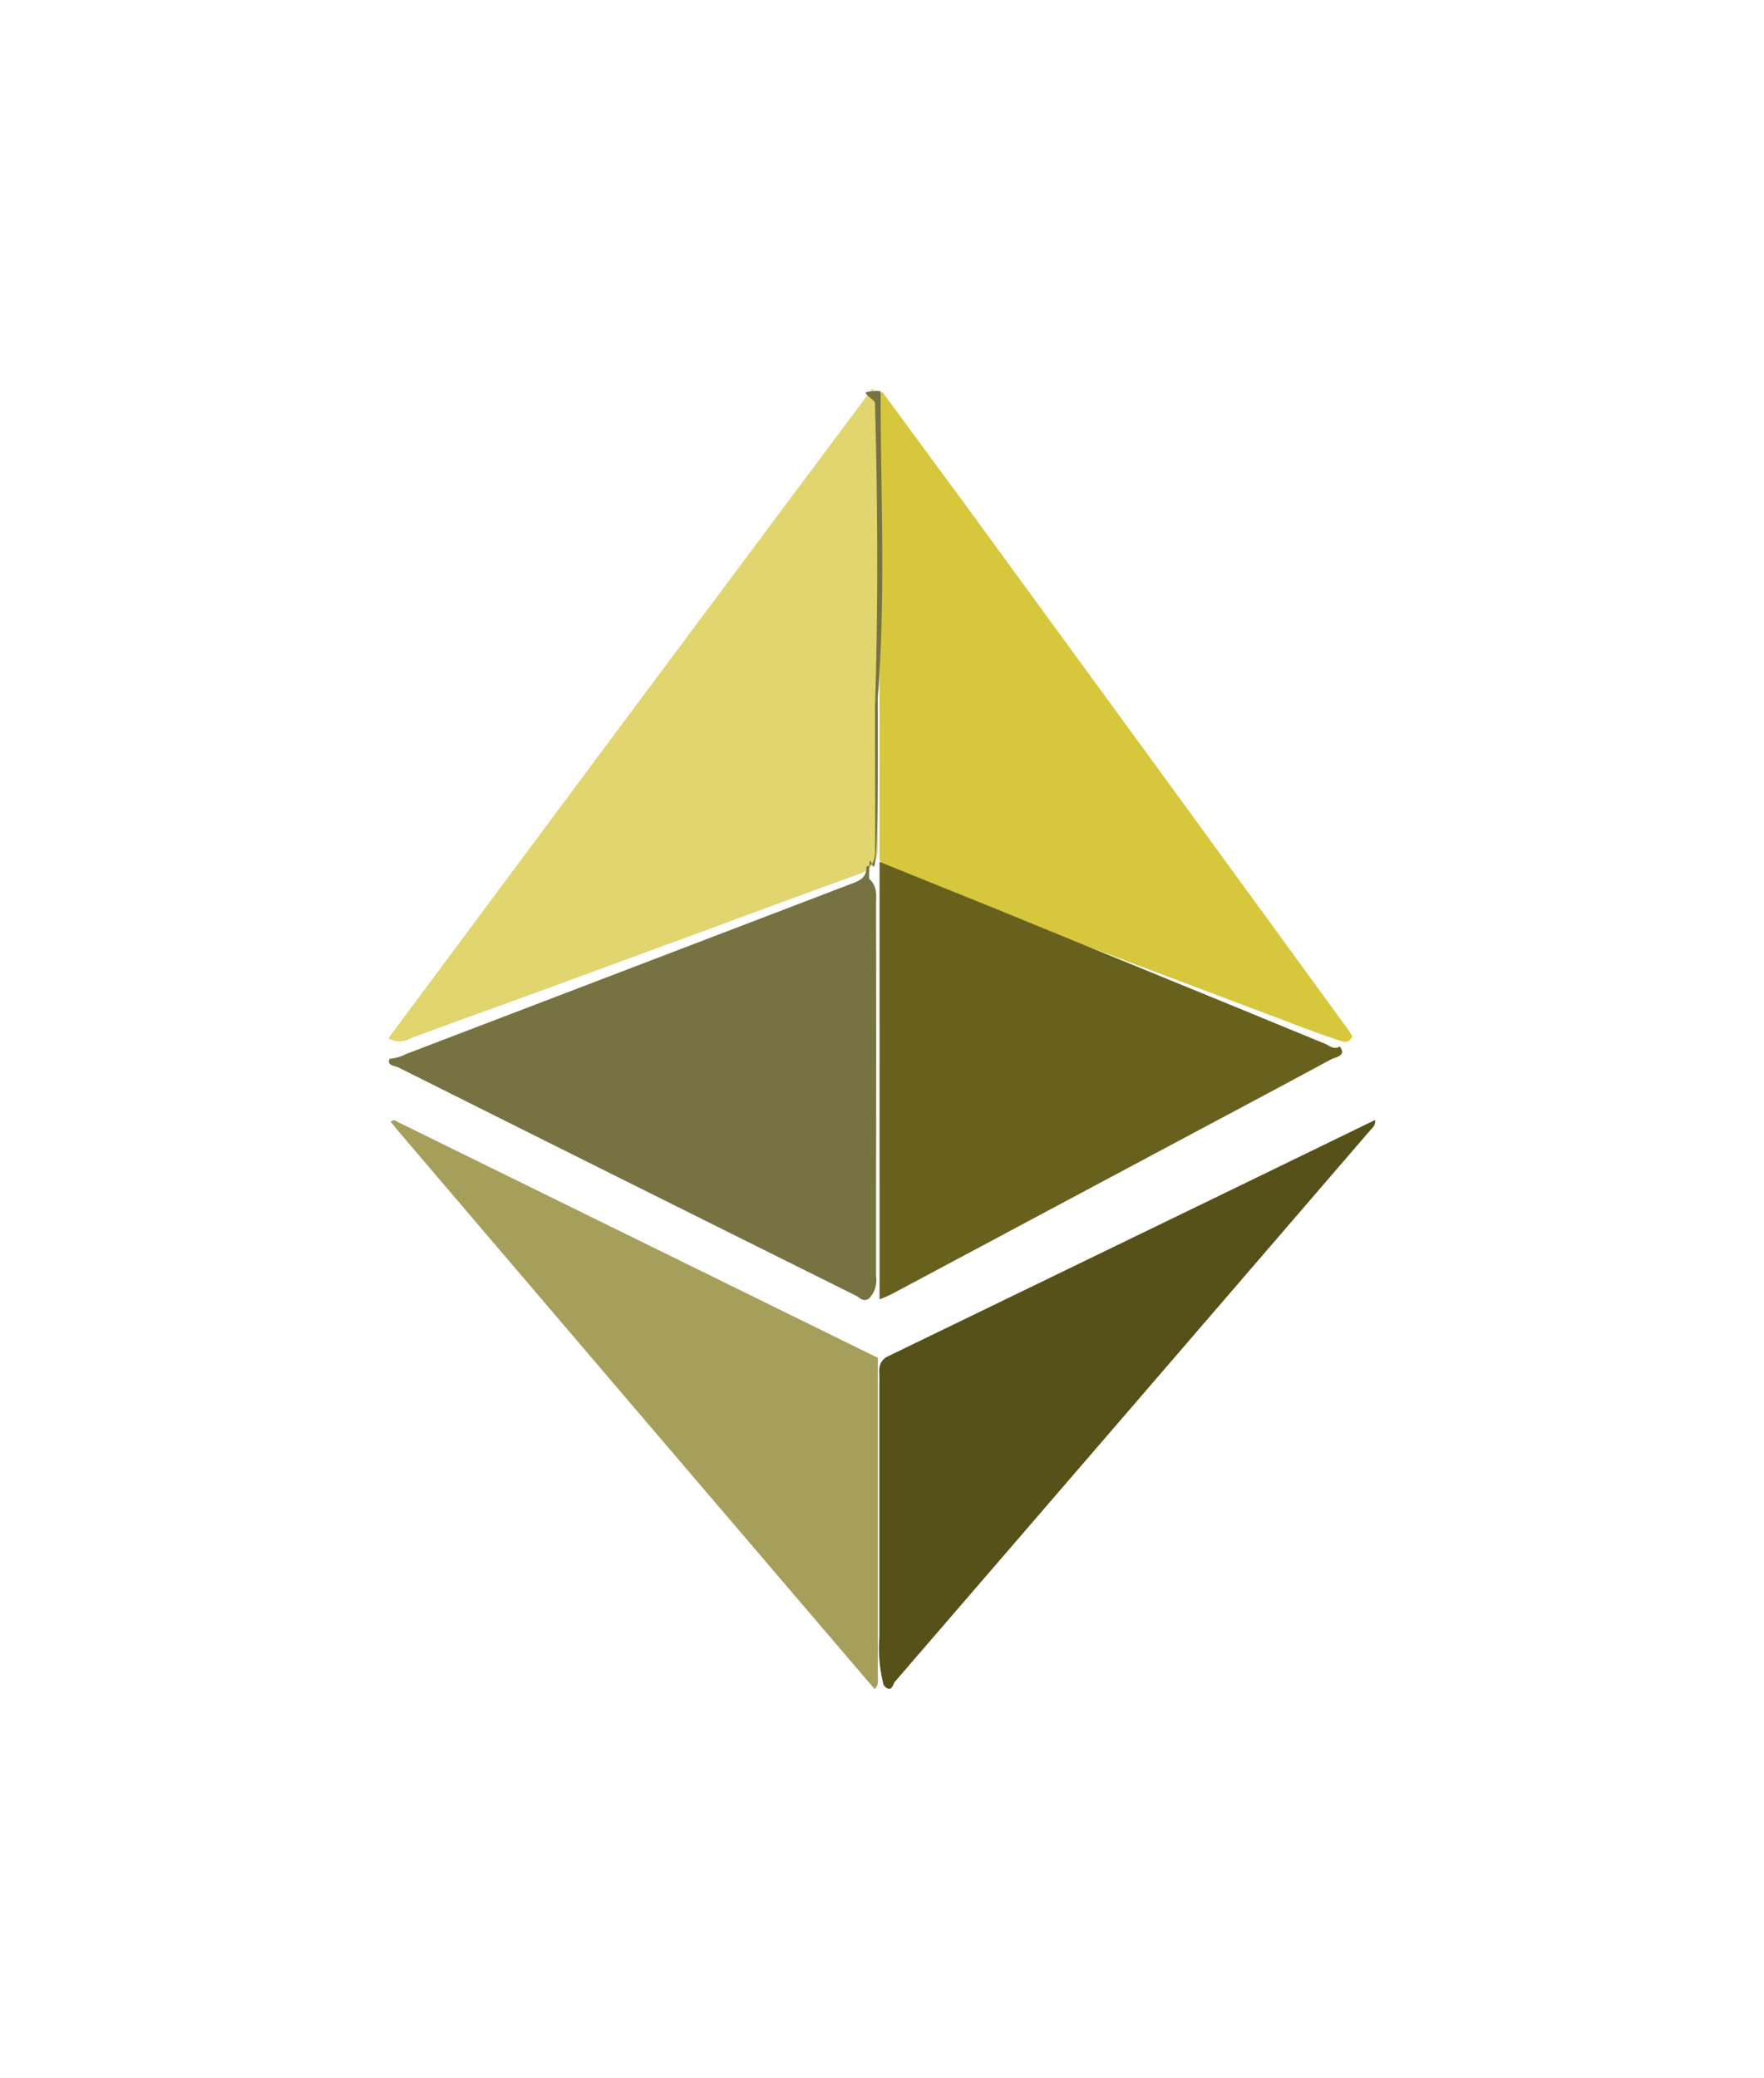 <svg xmlns="http://www.w3.org/2000/svg" xmlns:xlink="http://www.w3.org/1999/xlink" width="40.846" height="48.109" viewBox="0 0 40.846 48.109">
  <defs>
    <filter id="Path_1253" x="0" y="0" width="29.331" height="33.115" filterUnits="userSpaceOnUse">
      <feOffset dy="3" input="SourceAlpha"/>
      <feGaussianBlur stdDeviation="3" result="blur"/>
      <feFlood flood-opacity="0.161"/>
      <feComposite operator="in" in2="blur"/>
      <feComposite in="SourceGraphic"/>
    </filter>
    <filter id="Path_1254" x="11.365" y="0.064" width="28.952" height="33.051" filterUnits="userSpaceOnUse">
      <feOffset dy="3" input="SourceAlpha"/>
      <feGaussianBlur stdDeviation="3" result="blur-2"/>
      <feFlood flood-opacity="0.161"/>
      <feComposite operator="in" in2="blur-2"/>
      <feComposite in="SourceGraphic"/>
    </filter>
    <filter id="Path_1255" x="0" y="0.044" width="29.428" height="39.041" filterUnits="userSpaceOnUse">
      <feOffset dy="3" input="SourceAlpha"/>
      <feGaussianBlur stdDeviation="3" result="blur-3"/>
      <feFlood flood-opacity="0.161"/>
      <feComposite operator="in" in2="blur-3"/>
      <feComposite in="SourceGraphic"/>
    </filter>
    <filter id="Path_1256" x="11.365" y="10.954" width="28.711" height="28.131" filterUnits="userSpaceOnUse">
      <feOffset dy="3" input="SourceAlpha"/>
      <feGaussianBlur stdDeviation="3" result="blur-4"/>
      <feFlood flood-opacity="0.161"/>
      <feComposite operator="in" in2="blur-4"/>
      <feComposite in="SourceGraphic"/>
    </filter>
    <filter id="Path_1257" x="11.365" y="16.936" width="29.481" height="31.173" filterUnits="userSpaceOnUse">
      <feOffset dy="3" input="SourceAlpha"/>
      <feGaussianBlur stdDeviation="3" result="blur-5"/>
      <feFlood flood-opacity="0.161"/>
      <feComposite operator="in" in2="blur-5"/>
      <feComposite in="SourceGraphic"/>
    </filter>
    <filter id="Path_1258" x="0.047" y="16.936" width="29.284" height="31.173" filterUnits="userSpaceOnUse">
      <feOffset dy="3" input="SourceAlpha"/>
      <feGaussianBlur stdDeviation="3" result="blur-6"/>
      <feFlood flood-opacity="0.161"/>
      <feComposite operator="in" in2="blur-6"/>
      <feComposite in="SourceGraphic"/>
    </filter>
  </defs>
  <g id="Group_10736" data-name="Group 10736" transform="translate(1272.667 -1676.938)">
    <g transform="matrix(1, 0, 0, 1, -1272.67, 1676.94)" filter="url(#Path_1253)">
      <path id="Path_1253-2" data-name="Path 1253" d="M-1263.474,1698q2.346-3.155,4.692-6.31,3.155-4.235,6.315-8.467l.2-.266a.778.778,0,0,1,.118.48c0,3.391-.006,6.781.008,10.172,0,.318-.157.489-.488.608-1.394.5-2.781,1.021-4.173,1.53-1.48.541-2.955,1.09-4.439,1.624-.576.208-1.151.416-1.722.632A.508.508,0,0,1-1263.474,1698Z" transform="translate(1272.47 -1676.96)" fill="#e0d56e"/>
    </g>
    <g transform="matrix(1, 0, 0, 1, -1272.67, 1676.94)" filter="url(#Path_1254)">
      <path id="Path_1254-2" data-name="Path 1254" d="M-1109.1,1684.4c.868,1.18,1.74,2.357,2.6,3.539q4.1,5.611,8.185,11.225c.037.05.067.1.1.156-.078.211-.253.114-.387.07-.475-.153-.933-.338-1.4-.513q-4.234-1.6-8.473-3.183c-.271-.1-.641-.141-.685-.48q0-5.239,0-10.475C-1109.153,1684.622-1109.206,1684.5-1109.1,1684.4Z" transform="translate(1129.53 -1678.33)" fill="#d6c73c"/>
    </g>
    <g transform="matrix(1, 0, 0, 1, -1272.67, 1676.94)" filter="url(#Path_1255)">
      <path id="Path_1255-2" data-name="Path 1255" d="M-1252.283,1682.939c-.006.16,0,.435,0,.6.006,1.661.076,3.376,0,5.325-.005.131-.036.714-.036.714s0,.044-.034.44c.033,6.377-.2,2.656-.2,4.2.2.17.162.39.162.6q.006,3.235,0,6.47c0,.712,0,1.424,0,2.136a.606.606,0,0,1-.162.51c-.138.095-.224-.025-.31-.068q-5.3-2.634-10.587-5.28c-.086-.043-.276-.039-.208-.2a1.126,1.126,0,0,0,.4-.118q5.161-1.973,10.322-3.946c.2-.076.32-.151.32-.369,0-.07.187.039.2-.345.009-.8,0-1.916,0-3.4.07-2.045.066-4.572,0-7,0-.08-.213-.174-.217-.255C-1252.557,1682.929-1252.3,1682.9-1252.283,1682.939Z" transform="translate(1272.68 -1676.87)" fill="#777241"/>
    </g>
    <g transform="matrix(1, 0, 0, 1, -1272.67, 1676.94)" filter="url(#Path_1256)">
      <path id="Path_1256-2" data-name="Path 1256" d="M-1108.5,1879.846q0-5.065,0-10.131,1.361.552,2.722,1.1,2.909,1.188,5.818,2.381c.59.242,1.178.489,1.769.728.108.043.208.153.348.065.166.228-.1.241-.205.3-1.272.688-2.552,1.365-3.828,2.047q-3.142,1.677-6.283,3.355C-1108.27,1879.752-1108.388,1879.8-1108.5,1879.846Z" transform="translate(1128.87 -1852.76)" fill="#68611e"/>
    </g>
    <g transform="matrix(1, 0, 0, 1, -1272.67, 1676.94)" filter="url(#Path_1257)">
      <path id="Path_1257-2" data-name="Path 1257" d="M-1111.691,1975.986l8.034-3.895,3.27-1.589c.017.13-.071.191-.127.255q-5.493,6.38-10.994,12.755c-.045.052-.072.285-.257.078a3.433,3.433,0,0,1-.1-1.115c0-1.986,0-3.971,0-5.957C-1111.856,1976.335-1111.924,1976.126-1111.691,1975.986Z" transform="translate(1132.23 -1947.57)" fill="#565019"/>
    </g>
    <g transform="matrix(1, 0, 0, 1, -1272.67, 1676.94)" filter="url(#Path_1258)">
      <path id="Path_1258-2" data-name="Path 1258" d="M-1251.13,1976.469q0,3.675,0,7.35c0,.109.031.227-.075.321q-2.9-3.395-5.8-6.79-2.569-3.009-5.135-6.02c-.092-.107-.18-.217-.267-.323.064-.076.115-.025.159,0Z" transform="translate(1271.46 -1948.03)" fill="#a69f5c"/>
    </g>
  </g>
</svg>
